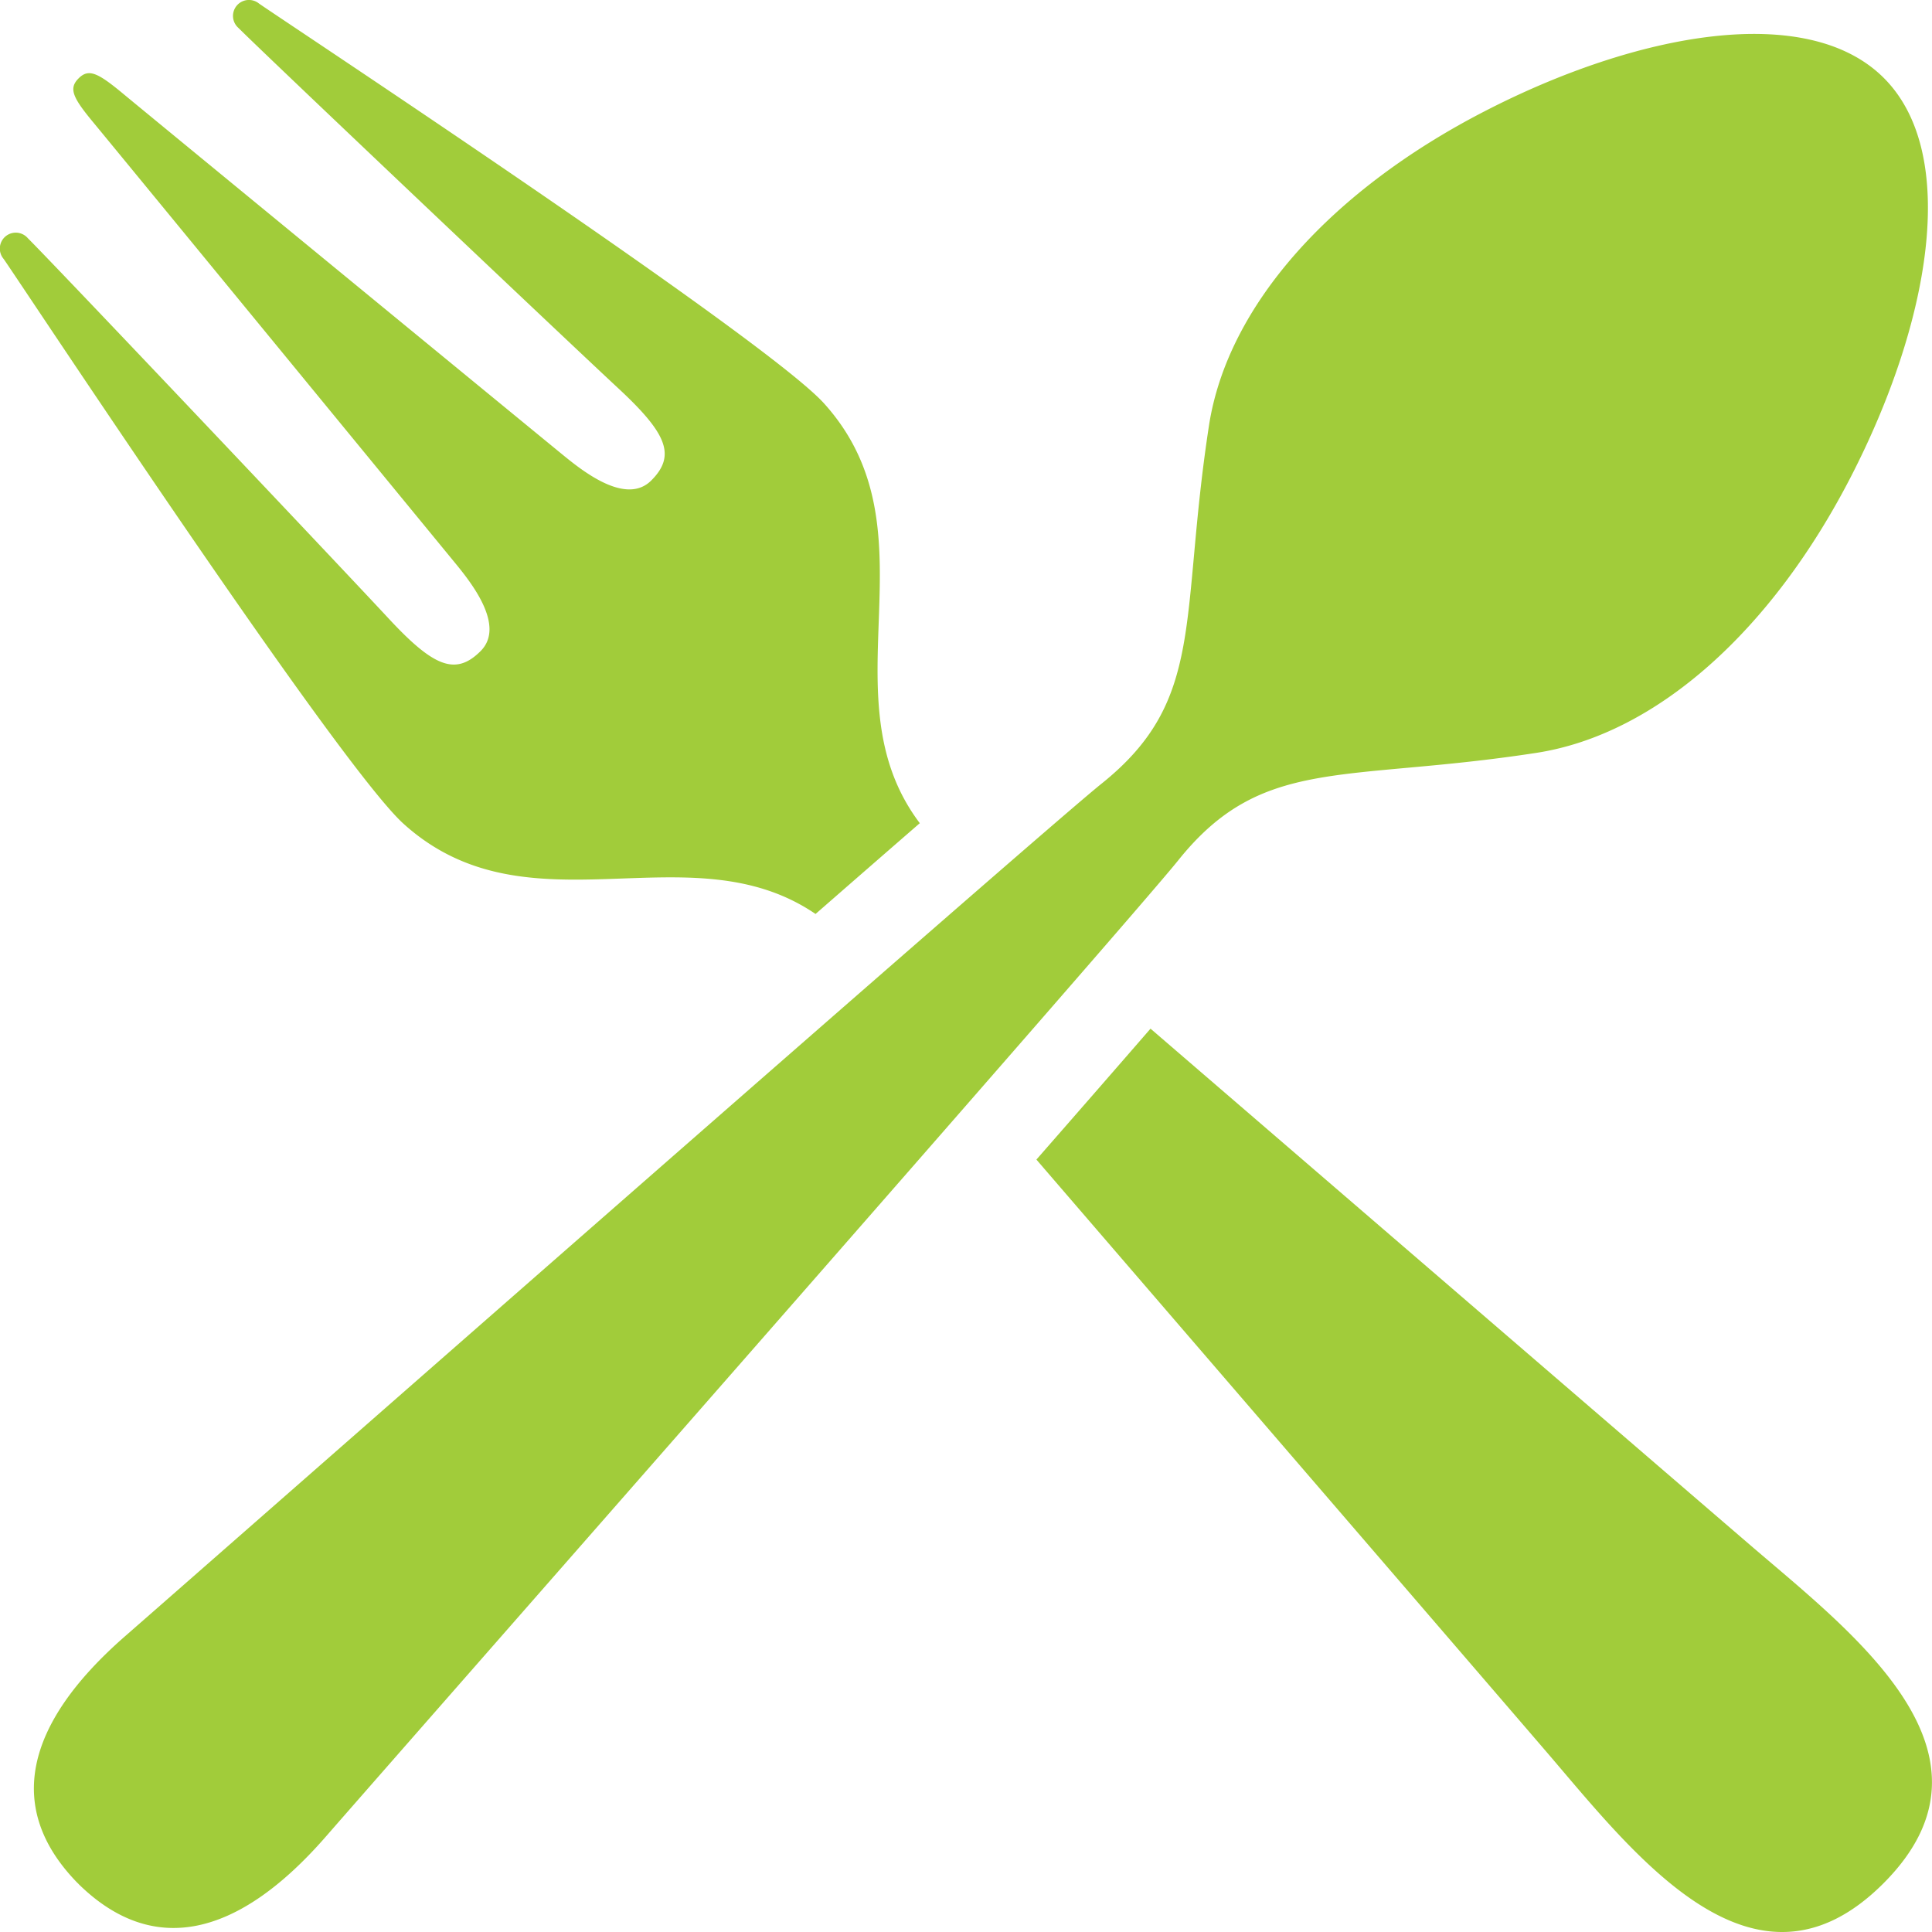 <svg xmlns="http://www.w3.org/2000/svg" width="81.267" height="81.268" viewBox="0 0 81.267 81.268">
  <path id="Path_239" data-name="Path 239" d="M112.5,84.171a.67.67,0,1,1,1.022-.867c1.206,1.2,13.264,13.935,15.161,15.98s2.825,2.439,3.879,1.386-.372-2.857-1.064-3.7S116.994,79.3,116.314,78.48c-.9-1.081-1.092-1.467-.663-1.9s.817-.237,1.9.663c.817.681,17.649,14.5,18.491,15.187s2.645,2.116,3.7,1.062.657-1.98-1.386-3.877-14.775-13.957-15.98-15.161a.671.671,0,0,1,.867-1.024c1.083.76,21.318,14.1,23.772,16.825,4.841,5.37-.027,12.287,4.023,17.652-1.288,1.119-2.759,2.4-4.385,3.819-5.314-3.621-12.063.957-17.323-3.787C126.6,105.489,113.26,85.254,112.5,84.171ZM186,138.3c-2.814-2.418-16.239-13.982-25.257-21.75-1.345,1.551-2.972,3.417-4.8,5.507,7.761,9.01,19.037,22.1,21.421,24.874,3.71,4.317,8.752,11.026,14.205,5.574S190.315,142.009,186,138.3Zm4.2-44.959c3.309-6.424,4.607-13.561,1.39-16.779s-10.355-1.918-16.777,1.391c-6.4,3.293-10.825,8.125-11.612,13.235-1.249,8.131-.114,11.531-4.521,15.059-2.469,1.975-36.791,32.121-41.067,35.856-4.237,3.7-5.053,7.252-2.018,10.369l0,0c.014.014.03.025.044.041s.027.03.041.044l0,0c3.118,3.035,6.671,2.22,10.369-2.016,3.733-4.278,33.881-38.6,35.856-41.067,3.528-4.408,6.927-3.273,15.057-4.523C182.078,104.166,186.908,99.736,190.2,93.341Z" transform="translate(-112.348 -73.281)" fill="#a1cc3a"/>
</svg>
